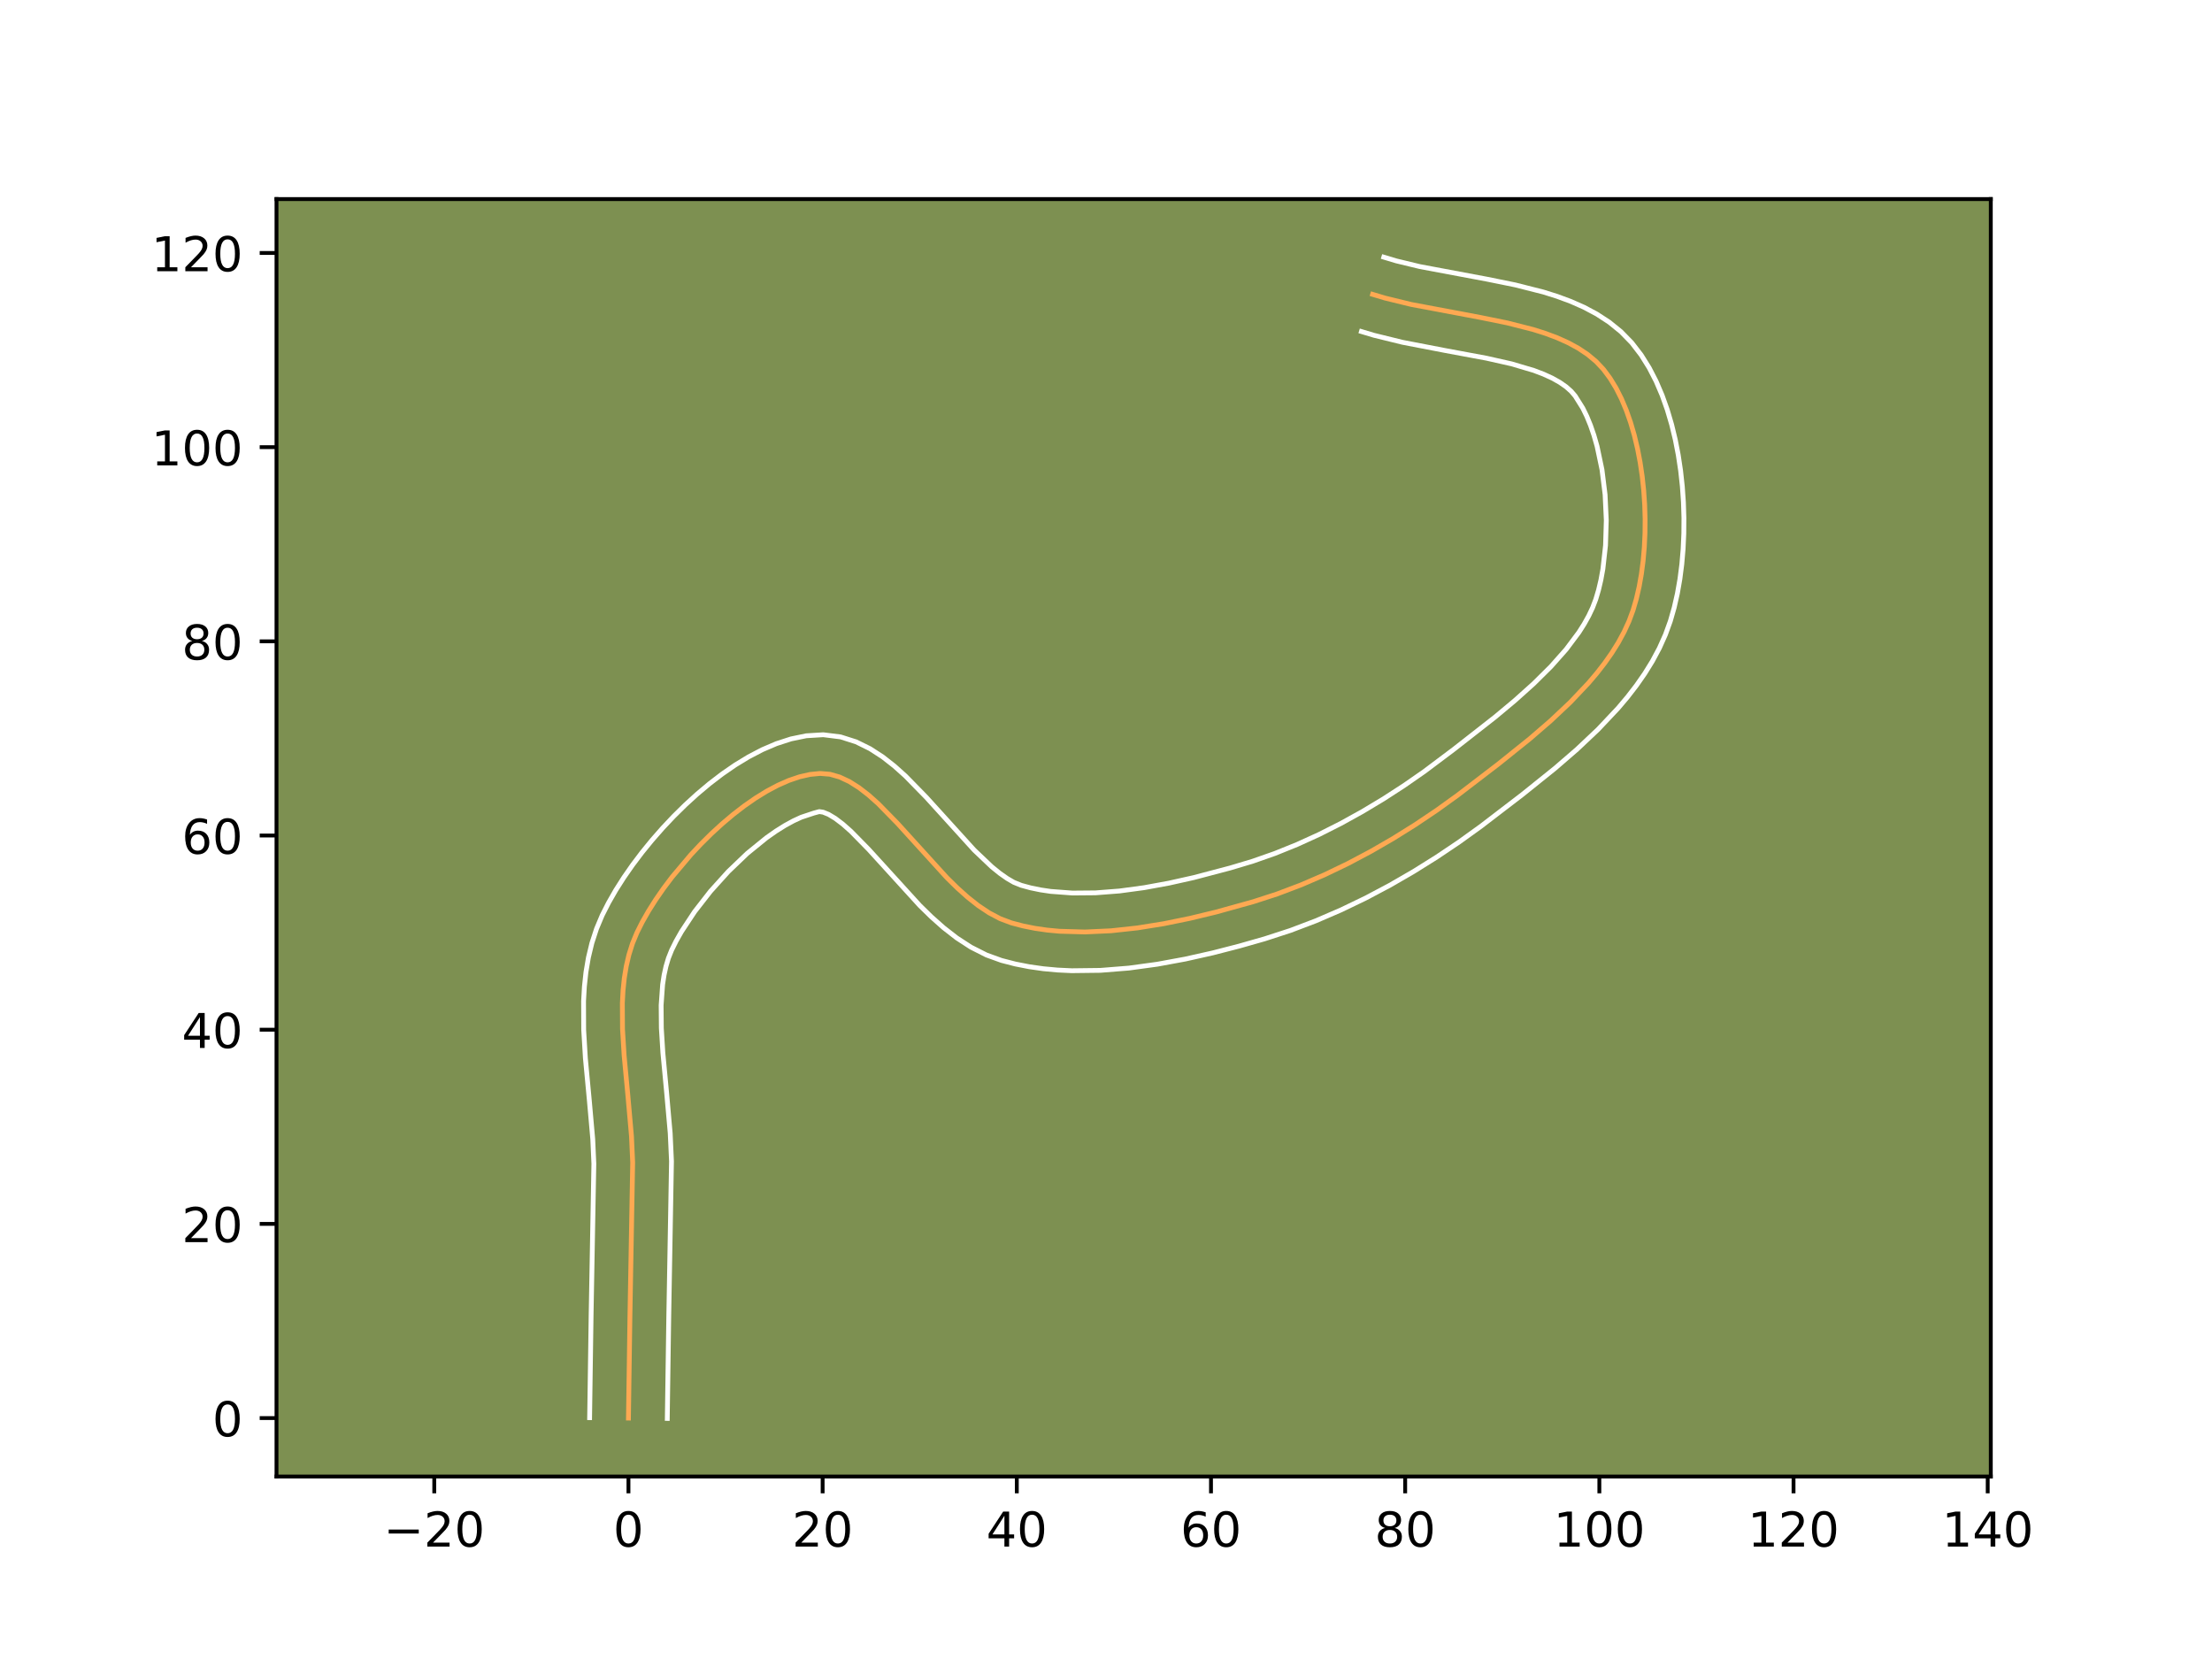 <?xml version="1.0" encoding="utf-8" standalone="no"?>
<!DOCTYPE svg PUBLIC "-//W3C//DTD SVG 1.1//EN"
  "http://www.w3.org/Graphics/SVG/1.1/DTD/svg11.dtd">
<!-- Created with matplotlib (https://matplotlib.org/) -->
<svg height="345.6pt" version="1.1" viewBox="0 0 460.8 345.6" width="460.8pt" xmlns="http://www.w3.org/2000/svg" xmlns:xlink="http://www.w3.org/1999/xlink">
 <defs>
  <style type="text/css">*{stroke-linecap:butt;stroke-linejoin:round;}</style>
 </defs>
 <g id="figure_1">
  <g id="patch_1">
   <path d="M 0 345.6 
L 460.8 345.6 
L 460.8 0 
L 0 0 
z
" style="fill:#ffffff;"/>
  </g>
  <g id="axes_1">
   <g id="patch_2">
    <path d="M 57.6 307.584 
L 414.72 307.584 
L 414.72 41.472 
L 57.6 41.472 
z
" style="fill:#7d9051;"/>
   </g>
   <g id="matplotlib.axis_1">
    <g id="xtick_1">
     <g id="line2d_1">
      <defs>
       <path d="M 0 0 
L 0 3.5 
" id="mab9ac44e06" style="stroke:#000000;stroke-width:0.8;"/>
      </defs>
      <g>
       <use style="stroke:#000000;stroke-width:0.8;" x="90.466" xlink:href="#mab9ac44e06" y="307.584"/>
      </g>
     </g>
     <g id="text_1">
      <!-- −20 -->
      <g transform="translate(79.914 322.182)scale(0.1 -0.1)">
       <defs>
        <path d="M 10.594 35.5 
L 73.188 35.5 
L 73.188 27.203 
L 10.594 27.203 
z
" id="DejaVuSans-8722"/>
        <path d="M 19.188 8.297 
L 53.609 8.297 
L 53.609 0 
L 7.328 0 
L 7.328 8.297 
Q 12.938 14.109 22.625 23.891 
Q 32.328 33.688 34.812 36.531 
Q 39.547 41.844 41.422 45.531 
Q 43.312 49.219 43.312 52.781 
Q 43.312 58.594 39.234 62.25 
Q 35.156 65.922 28.609 65.922 
Q 23.969 65.922 18.812 64.312 
Q 13.672 62.703 7.812 59.422 
L 7.812 69.391 
Q 13.766 71.781 18.938 73 
Q 24.125 74.219 28.422 74.219 
Q 39.75 74.219 46.484 68.547 
Q 53.219 62.891 53.219 53.422 
Q 53.219 48.922 51.531 44.891 
Q 49.859 40.875 45.406 35.406 
Q 44.188 33.984 37.641 27.219 
Q 31.109 20.453 19.188 8.297 
z
" id="DejaVuSans-50"/>
        <path d="M 31.781 66.406 
Q 24.172 66.406 20.328 58.906 
Q 16.5 51.422 16.5 36.375 
Q 16.5 21.391 20.328 13.891 
Q 24.172 6.391 31.781 6.391 
Q 39.453 6.391 43.281 13.891 
Q 47.125 21.391 47.125 36.375 
Q 47.125 51.422 43.281 58.906 
Q 39.453 66.406 31.781 66.406 
z
M 31.781 74.219 
Q 44.047 74.219 50.516 64.516 
Q 56.984 54.828 56.984 36.375 
Q 56.984 17.969 50.516 8.266 
Q 44.047 -1.422 31.781 -1.422 
Q 19.531 -1.422 13.062 8.266 
Q 6.594 17.969 6.594 36.375 
Q 6.594 54.828 13.062 64.516 
Q 19.531 74.219 31.781 74.219 
z
" id="DejaVuSans-48"/>
       </defs>
       <use xlink:href="#DejaVuSans-8722"/>
       <use x="83.789" xlink:href="#DejaVuSans-50"/>
       <use x="147.412" xlink:href="#DejaVuSans-48"/>
      </g>
     </g>
    </g>
    <g id="xtick_2">
     <g id="line2d_2">
      <g>
       <use style="stroke:#000000;stroke-width:0.8;" x="130.918" xlink:href="#mab9ac44e06" y="307.584"/>
      </g>
     </g>
     <g id="text_2">
      <!-- 0 -->
      <g transform="translate(127.736 322.182)scale(0.1 -0.1)">
       <use xlink:href="#DejaVuSans-48"/>
      </g>
     </g>
    </g>
    <g id="xtick_3">
     <g id="line2d_3">
      <g>
       <use style="stroke:#000000;stroke-width:0.8;" x="171.369" xlink:href="#mab9ac44e06" y="307.584"/>
      </g>
     </g>
     <g id="text_3">
      <!-- 20 -->
      <g transform="translate(165.007 322.182)scale(0.1 -0.1)">
       <use xlink:href="#DejaVuSans-50"/>
       <use x="63.623" xlink:href="#DejaVuSans-48"/>
      </g>
     </g>
    </g>
    <g id="xtick_4">
     <g id="line2d_4">
      <g>
       <use style="stroke:#000000;stroke-width:0.8;" x="211.82" xlink:href="#mab9ac44e06" y="307.584"/>
      </g>
     </g>
     <g id="text_4">
      <!-- 40 -->
      <g transform="translate(205.458 322.182)scale(0.1 -0.1)">
       <defs>
        <path d="M 37.797 64.312 
L 12.891 25.391 
L 37.797 25.391 
z
M 35.203 72.906 
L 47.609 72.906 
L 47.609 25.391 
L 58.016 25.391 
L 58.016 17.188 
L 47.609 17.188 
L 47.609 0 
L 37.797 0 
L 37.797 17.188 
L 4.891 17.188 
L 4.891 26.703 
z
" id="DejaVuSans-52"/>
       </defs>
       <use xlink:href="#DejaVuSans-52"/>
       <use x="63.623" xlink:href="#DejaVuSans-48"/>
      </g>
     </g>
    </g>
    <g id="xtick_5">
     <g id="line2d_5">
      <g>
       <use style="stroke:#000000;stroke-width:0.8;" x="252.272" xlink:href="#mab9ac44e06" y="307.584"/>
      </g>
     </g>
     <g id="text_5">
      <!-- 60 -->
      <g transform="translate(245.909 322.182)scale(0.1 -0.1)">
       <defs>
        <path d="M 33.016 40.375 
Q 26.375 40.375 22.484 35.828 
Q 18.609 31.297 18.609 23.391 
Q 18.609 15.531 22.484 10.953 
Q 26.375 6.391 33.016 6.391 
Q 39.656 6.391 43.531 10.953 
Q 47.406 15.531 47.406 23.391 
Q 47.406 31.297 43.531 35.828 
Q 39.656 40.375 33.016 40.375 
z
M 52.594 71.297 
L 52.594 62.312 
Q 48.875 64.062 45.094 64.984 
Q 41.312 65.922 37.594 65.922 
Q 27.828 65.922 22.672 59.328 
Q 17.531 52.734 16.797 39.406 
Q 19.672 43.656 24.016 45.922 
Q 28.375 48.188 33.594 48.188 
Q 44.578 48.188 50.953 41.516 
Q 57.328 34.859 57.328 23.391 
Q 57.328 12.156 50.688 5.359 
Q 44.047 -1.422 33.016 -1.422 
Q 20.359 -1.422 13.672 8.266 
Q 6.984 17.969 6.984 36.375 
Q 6.984 53.656 15.188 63.938 
Q 23.391 74.219 37.203 74.219 
Q 40.922 74.219 44.703 73.484 
Q 48.484 72.75 52.594 71.297 
z
" id="DejaVuSans-54"/>
       </defs>
       <use xlink:href="#DejaVuSans-54"/>
       <use x="63.623" xlink:href="#DejaVuSans-48"/>
      </g>
     </g>
    </g>
    <g id="xtick_6">
     <g id="line2d_6">
      <g>
       <use style="stroke:#000000;stroke-width:0.8;" x="292.723" xlink:href="#mab9ac44e06" y="307.584"/>
      </g>
     </g>
     <g id="text_6">
      <!-- 80 -->
      <g transform="translate(286.361 322.182)scale(0.1 -0.1)">
       <defs>
        <path d="M 31.781 34.625 
Q 24.75 34.625 20.719 30.859 
Q 16.703 27.094 16.703 20.516 
Q 16.703 13.922 20.719 10.156 
Q 24.75 6.391 31.781 6.391 
Q 38.812 6.391 42.859 10.172 
Q 46.922 13.969 46.922 20.516 
Q 46.922 27.094 42.891 30.859 
Q 38.875 34.625 31.781 34.625 
z
M 21.922 38.812 
Q 15.578 40.375 12.031 44.719 
Q 8.5 49.078 8.5 55.328 
Q 8.5 64.062 14.719 69.141 
Q 20.953 74.219 31.781 74.219 
Q 42.672 74.219 48.875 69.141 
Q 55.078 64.062 55.078 55.328 
Q 55.078 49.078 51.531 44.719 
Q 48 40.375 41.703 38.812 
Q 48.828 37.156 52.797 32.312 
Q 56.781 27.484 56.781 20.516 
Q 56.781 9.906 50.312 4.234 
Q 43.844 -1.422 31.781 -1.422 
Q 19.734 -1.422 13.25 4.234 
Q 6.781 9.906 6.781 20.516 
Q 6.781 27.484 10.781 32.312 
Q 14.797 37.156 21.922 38.812 
z
M 18.312 54.391 
Q 18.312 48.734 21.844 45.562 
Q 25.391 42.391 31.781 42.391 
Q 38.141 42.391 41.719 45.562 
Q 45.312 48.734 45.312 54.391 
Q 45.312 60.062 41.719 63.234 
Q 38.141 66.406 31.781 66.406 
Q 25.391 66.406 21.844 63.234 
Q 18.312 60.062 18.312 54.391 
z
" id="DejaVuSans-56"/>
       </defs>
       <use xlink:href="#DejaVuSans-56"/>
       <use x="63.623" xlink:href="#DejaVuSans-48"/>
      </g>
     </g>
    </g>
    <g id="xtick_7">
     <g id="line2d_7">
      <g>
       <use style="stroke:#000000;stroke-width:0.8;" x="333.175" xlink:href="#mab9ac44e06" y="307.584"/>
      </g>
     </g>
     <g id="text_7">
      <!-- 100 -->
      <g transform="translate(323.631 322.182)scale(0.1 -0.1)">
       <defs>
        <path d="M 12.406 8.297 
L 28.516 8.297 
L 28.516 63.922 
L 10.984 60.406 
L 10.984 69.391 
L 28.422 72.906 
L 38.281 72.906 
L 38.281 8.297 
L 54.391 8.297 
L 54.391 0 
L 12.406 0 
z
" id="DejaVuSans-49"/>
       </defs>
       <use xlink:href="#DejaVuSans-49"/>
       <use x="63.623" xlink:href="#DejaVuSans-48"/>
       <use x="127.246" xlink:href="#DejaVuSans-48"/>
      </g>
     </g>
    </g>
    <g id="xtick_8">
     <g id="line2d_8">
      <g>
       <use style="stroke:#000000;stroke-width:0.8;" x="373.626" xlink:href="#mab9ac44e06" y="307.584"/>
      </g>
     </g>
     <g id="text_8">
      <!-- 120 -->
      <g transform="translate(364.082 322.182)scale(0.1 -0.1)">
       <use xlink:href="#DejaVuSans-49"/>
       <use x="63.623" xlink:href="#DejaVuSans-50"/>
       <use x="127.246" xlink:href="#DejaVuSans-48"/>
      </g>
     </g>
    </g>
    <g id="xtick_9">
     <g id="line2d_9">
      <g>
       <use style="stroke:#000000;stroke-width:0.8;" x="414.077" xlink:href="#mab9ac44e06" y="307.584"/>
      </g>
     </g>
     <g id="text_9">
      <!-- 140 -->
      <g transform="translate(404.534 322.182)scale(0.1 -0.1)">
       <use xlink:href="#DejaVuSans-49"/>
       <use x="63.623" xlink:href="#DejaVuSans-52"/>
       <use x="127.246" xlink:href="#DejaVuSans-48"/>
      </g>
     </g>
    </g>
   </g>
   <g id="matplotlib.axis_2">
    <g id="ytick_1">
     <g id="line2d_10">
      <defs>
       <path d="M 0 0 
L -3.5 0 
" id="mc1d7c742ad" style="stroke:#000000;stroke-width:0.8;"/>
      </defs>
      <g>
       <use style="stroke:#000000;stroke-width:0.8;" x="57.6" xlink:href="#mc1d7c742ad" y="295.41"/>
      </g>
     </g>
     <g id="text_10">
      <!-- 0 -->
      <g transform="translate(44.237 299.209)scale(0.1 -0.1)">
       <use xlink:href="#DejaVuSans-48"/>
      </g>
     </g>
    </g>
    <g id="ytick_2">
     <g id="line2d_11">
      <g>
       <use style="stroke:#000000;stroke-width:0.8;" x="57.6" xlink:href="#mc1d7c742ad" y="254.959"/>
      </g>
     </g>
     <g id="text_11">
      <!-- 20 -->
      <g transform="translate(37.875 258.758)scale(0.1 -0.1)">
       <use xlink:href="#DejaVuSans-50"/>
       <use x="63.623" xlink:href="#DejaVuSans-48"/>
      </g>
     </g>
    </g>
    <g id="ytick_3">
     <g id="line2d_12">
      <g>
       <use style="stroke:#000000;stroke-width:0.8;" x="57.6" xlink:href="#mc1d7c742ad" y="214.507"/>
      </g>
     </g>
     <g id="text_12">
      <!-- 40 -->
      <g transform="translate(37.875 218.307)scale(0.1 -0.1)">
       <use xlink:href="#DejaVuSans-52"/>
       <use x="63.623" xlink:href="#DejaVuSans-48"/>
      </g>
     </g>
    </g>
    <g id="ytick_4">
     <g id="line2d_13">
      <g>
       <use style="stroke:#000000;stroke-width:0.8;" x="57.6" xlink:href="#mc1d7c742ad" y="174.056"/>
      </g>
     </g>
     <g id="text_13">
      <!-- 60 -->
      <g transform="translate(37.875 177.855)scale(0.1 -0.1)">
       <use xlink:href="#DejaVuSans-54"/>
       <use x="63.623" xlink:href="#DejaVuSans-48"/>
      </g>
     </g>
    </g>
    <g id="ytick_5">
     <g id="line2d_14">
      <g>
       <use style="stroke:#000000;stroke-width:0.8;" x="57.6" xlink:href="#mc1d7c742ad" y="133.605"/>
      </g>
     </g>
     <g id="text_14">
      <!-- 80 -->
      <g transform="translate(37.875 137.404)scale(0.1 -0.1)">
       <use xlink:href="#DejaVuSans-56"/>
       <use x="63.623" xlink:href="#DejaVuSans-48"/>
      </g>
     </g>
    </g>
    <g id="ytick_6">
     <g id="line2d_15">
      <g>
       <use style="stroke:#000000;stroke-width:0.8;" x="57.6" xlink:href="#mc1d7c742ad" y="93.153"/>
      </g>
     </g>
     <g id="text_15">
      <!-- 100 -->
      <g transform="translate(31.512 96.952)scale(0.1 -0.1)">
       <use xlink:href="#DejaVuSans-49"/>
       <use x="63.623" xlink:href="#DejaVuSans-48"/>
       <use x="127.246" xlink:href="#DejaVuSans-48"/>
      </g>
     </g>
    </g>
    <g id="ytick_7">
     <g id="line2d_16">
      <g>
       <use style="stroke:#000000;stroke-width:0.8;" x="57.6" xlink:href="#mc1d7c742ad" y="52.702"/>
      </g>
     </g>
     <g id="text_16">
      <!-- 120 -->
      <g transform="translate(31.512 56.501)scale(0.1 -0.1)">
       <use xlink:href="#DejaVuSans-49"/>
       <use x="63.623" xlink:href="#DejaVuSans-50"/>
       <use x="127.246" xlink:href="#DejaVuSans-48"/>
      </g>
     </g>
    </g>
   </g>
   <g id="line2d_17">
    <path clip-path="url(#p41cc2e4249)" d="M 130.918 295.41 
L 131.227 274.123 
L 131.798 242.17 
L 131.548 236.689 
L 130.807 228.295 
L 130.017 219.879 
L 129.68 214.357 
L 129.648 208.977 
L 129.787 206.36 
L 130.051 203.8 
L 130.456 201.306 
L 131.019 198.886 
L 131.756 196.547 
L 132.683 194.297 
L 133.808 192.056 
L 135.121 189.754 
L 136.603 187.411 
L 138.241 185.048 
L 140.019 182.685 
L 143.931 178.042 
L 146.034 175.803 
L 148.214 173.646 
L 150.456 171.592 
L 152.744 169.662 
L 155.063 167.875 
L 157.397 166.253 
L 159.73 164.816 
L 162.047 163.585 
L 164.333 162.579 
L 166.571 161.82 
L 168.747 161.328 
L 170.844 161.124 
L 172.887 161.29 
L 174.915 161.868 
L 176.93 162.812 
L 178.938 164.081 
L 180.941 165.629 
L 182.943 167.414 
L 186.962 171.518 
L 197.271 182.857 
L 199.409 184.96 
L 201.581 186.907 
L 203.791 188.654 
L 206.043 190.156 
L 208.341 191.371 
L 210.689 192.254 
L 213.099 192.887 
L 215.576 193.384 
L 218.113 193.751 
L 220.703 193.996 
L 226.013 194.149 
L 231.449 193.899 
L 236.955 193.302 
L 242.472 192.415 
L 247.946 191.295 
L 253.318 189.999 
L 261.061 187.847 
L 266.052 186.229 
L 271.013 184.35 
L 275.929 182.232 
L 280.785 179.896 
L 285.563 177.364 
L 290.25 174.656 
L 294.83 171.795 
L 299.286 168.801 
L 303.604 165.696 
L 312.147 159.15 
L 318.734 153.86 
L 323.029 150.15 
L 327.123 146.294 
L 330.909 142.291 
L 332.652 140.235 
L 334.279 138.142 
L 335.776 136.012 
L 337.129 133.846 
L 338.324 131.643 
L 339.35 129.404 
L 340.191 127.129 
L 340.882 124.754 
L 341.463 122.231 
L 341.934 119.581 
L 342.294 116.825 
L 342.543 113.983 
L 342.68 111.077 
L 342.705 108.128 
L 342.617 105.155 
L 342.415 102.181 
L 342.099 99.227 
L 341.668 96.312 
L 341.122 93.458 
L 340.461 90.686 
L 339.683 88.016 
L 338.788 85.471 
L 337.776 83.069 
L 336.646 80.833 
L 335.397 78.784 
L 334.029 76.941 
L 332.488 75.303 
L 330.734 73.84 
L 328.783 72.539 
L 326.656 71.384 
L 324.369 70.36 
L 321.942 69.452 
L 319.393 68.645 
L 314.001 67.272 
L 308.339 66.121 
L 293.973 63.42 
L 288.526 62.093 
L 285.94 61.316 
L 285.94 61.316 
" style="fill:none;stroke:#fea952;stroke-linecap:square;"/>
   </g>
   <g id="line2d_18">
    <path clip-path="url(#p41cc2e4249)" d="M 122.828 295.332 
L 123.138 273.968 
L 123.712 242.435 
L 123.482 237.31 
L 122.756 229.096 
L 121.947 220.456 
L 121.592 214.543 
L 121.569 208.549 
L 121.74 205.53 
L 122.066 202.503 
L 122.576 199.474 
L 123.302 196.456 
L 124.275 193.466 
L 125.453 190.665 
L 126.78 188.05 
L 128.284 185.427 
L 129.954 182.802 
L 131.776 180.184 
L 133.738 177.585 
L 135.828 175.02 
L 138.034 172.503 
L 140.344 170.051 
L 142.749 167.68 
L 145.239 165.409 
L 147.807 163.253 
L 150.446 161.232 
L 153.154 159.365 
L 155.933 157.672 
L 158.789 156.18 
L 161.735 154.918 
L 164.787 153.929 
L 167.962 153.276 
L 171.5 153.06 
L 175.103 153.509 
L 178.349 154.542 
L 181.252 155.973 
L 183.886 157.68 
L 186.324 159.59 
L 188.623 161.653 
L 192.955 166.083 
L 202.945 177.09 
L 206.596 180.559 
L 208.28 181.923 
L 209.824 183.004 
L 211.19 183.799 
L 212.744 184.429 
L 214.689 184.955 
L 216.736 185.377 
L 218.876 185.697 
L 223.407 186.037 
L 228.21 185.996 
L 233.212 185.61 
L 238.339 184.919 
L 243.52 183.97 
L 248.688 182.816 
L 256.274 180.814 
L 260.967 179.408 
L 265.584 177.788 
L 270.197 175.924 
L 274.785 173.835 
L 279.329 171.54 
L 283.81 169.061 
L 288.21 166.419 
L 292.509 163.635 
L 296.689 160.73 
L 302.885 156.078 
L 311.407 149.41 
L 315.556 145.95 
L 319.487 142.422 
L 323.091 138.85 
L 326.265 135.27 
L 328.914 131.727 
L 330.018 129.986 
L 330.969 128.275 
L 331.762 126.598 
L 332.423 124.869 
L 332.998 122.938 
L 333.498 120.815 
L 333.912 118.533 
L 334.462 113.602 
L 334.618 108.368 
L 334.37 103.041 
L 333.722 97.831 
L 332.694 92.949 
L 332.05 90.699 
L 331.333 88.613 
L 330.556 86.719 
L 329.737 85.043 
L 328.135 82.483 
L 327.309 81.518 
L 326.244 80.57 
L 324.923 79.649 
L 323.349 78.768 
L 321.534 77.938 
L 319.5 77.165 
L 314.868 75.794 
L 309.65 74.618 
L 301.111 73.031 
L 292.172 71.308 
L 286.198 69.841 
L 283.611 69.064 
L 283.611 69.064 
" style="fill:none;stroke:#ffffff;stroke-linecap:square;"/>
   </g>
   <g id="line2d_19">
    <path clip-path="url(#p41cc2e4249)" d="M 139.008 295.488 
L 139.316 274.277 
L 139.884 241.905 
L 139.615 236.067 
L 138.858 227.495 
L 138.087 219.303 
L 137.769 214.172 
L 137.727 209.406 
L 138.037 205.098 
L 138.336 203.139 
L 138.736 201.317 
L 139.236 199.629 
L 139.912 197.929 
L 140.837 196.062 
L 141.957 194.081 
L 144.707 189.911 
L 148.013 185.665 
L 151.723 181.555 
L 155.673 177.776 
L 159.68 174.519 
L 161.639 173.142 
L 163.527 171.96 
L 165.305 170.99 
L 166.931 170.241 
L 169.531 169.38 
L 170.672 169.071 
L 171.481 169.193 
L 172.609 169.652 
L 173.99 170.481 
L 175.558 171.669 
L 177.263 173.175 
L 180.969 176.953 
L 191.596 188.623 
L 194.009 190.985 
L 196.565 193.255 
L 199.301 195.384 
L 202.262 197.309 
L 205.492 198.943 
L 208.635 200.079 
L 211.509 200.82 
L 214.417 201.39 
L 217.35 201.805 
L 220.304 202.077 
L 223.271 202.217 
L 229.228 202.145 
L 235.182 201.67 
L 241.092 200.863 
L 246.916 199.79 
L 252.608 198.515 
L 258.118 197.096 
L 263.459 195.574 
L 268.829 193.828 
L 274.134 191.814 
L 279.363 189.557 
L 284.505 187.08 
L 289.548 184.405 
L 294.479 181.553 
L 299.287 178.547 
L 303.958 175.407 
L 308.48 172.153 
L 317.146 165.511 
L 323.966 160.031 
L 328.503 156.108 
L 332.909 151.948 
L 337.079 147.524 
L 339.04 145.2 
L 340.899 142.793 
L 342.638 140.298 
L 344.239 137.706 
L 345.68 135.012 
L 346.938 132.211 
L 347.96 129.388 
L 348.766 126.57 
L 349.429 123.646 
L 349.956 120.629 
L 350.354 117.531 
L 350.624 114.364 
L 350.77 111.145 
L 350.792 107.887 
L 350.688 104.608 
L 350.459 101.321 
L 350.102 98.044 
L 349.614 94.792 
L 348.992 91.58 
L 348.228 88.422 
L 347.316 85.334 
L 346.243 82.328 
L 344.996 79.42 
L 343.555 76.624 
L 341.893 73.961 
L 339.923 71.399 
L 337.668 69.088 
L 335.223 67.11 
L 332.643 65.429 
L 329.962 64.001 
L 327.204 62.783 
L 324.384 61.739 
L 321.516 60.838 
L 315.68 59.358 
L 309.801 58.164 
L 295.774 55.533 
L 290.854 54.345 
L 288.268 53.568 
L 288.268 53.568 
" style="fill:none;stroke:#ffffff;stroke-linecap:square;"/>
   </g>
   <g id="patch_3">
    <path d="M 57.6 307.584 
L 57.6 41.472 
" style="fill:none;stroke:#000000;stroke-linecap:square;stroke-linejoin:miter;stroke-width:0.8;"/>
   </g>
   <g id="patch_4">
    <path d="M 414.72 307.584 
L 414.72 41.472 
" style="fill:none;stroke:#000000;stroke-linecap:square;stroke-linejoin:miter;stroke-width:0.8;"/>
   </g>
   <g id="patch_5">
    <path d="M 57.6 307.584 
L 414.72 307.584 
" style="fill:none;stroke:#000000;stroke-linecap:square;stroke-linejoin:miter;stroke-width:0.8;"/>
   </g>
   <g id="patch_6">
    <path d="M 57.6 41.472 
L 414.72 41.472 
" style="fill:none;stroke:#000000;stroke-linecap:square;stroke-linejoin:miter;stroke-width:0.8;"/>
   </g>
  </g>
 </g>
 <defs>
  <clipPath id="p41cc2e4249">
   <rect height="266.112" width="357.12" x="57.6" y="41.472"/>
  </clipPath>
 </defs>
</svg>

